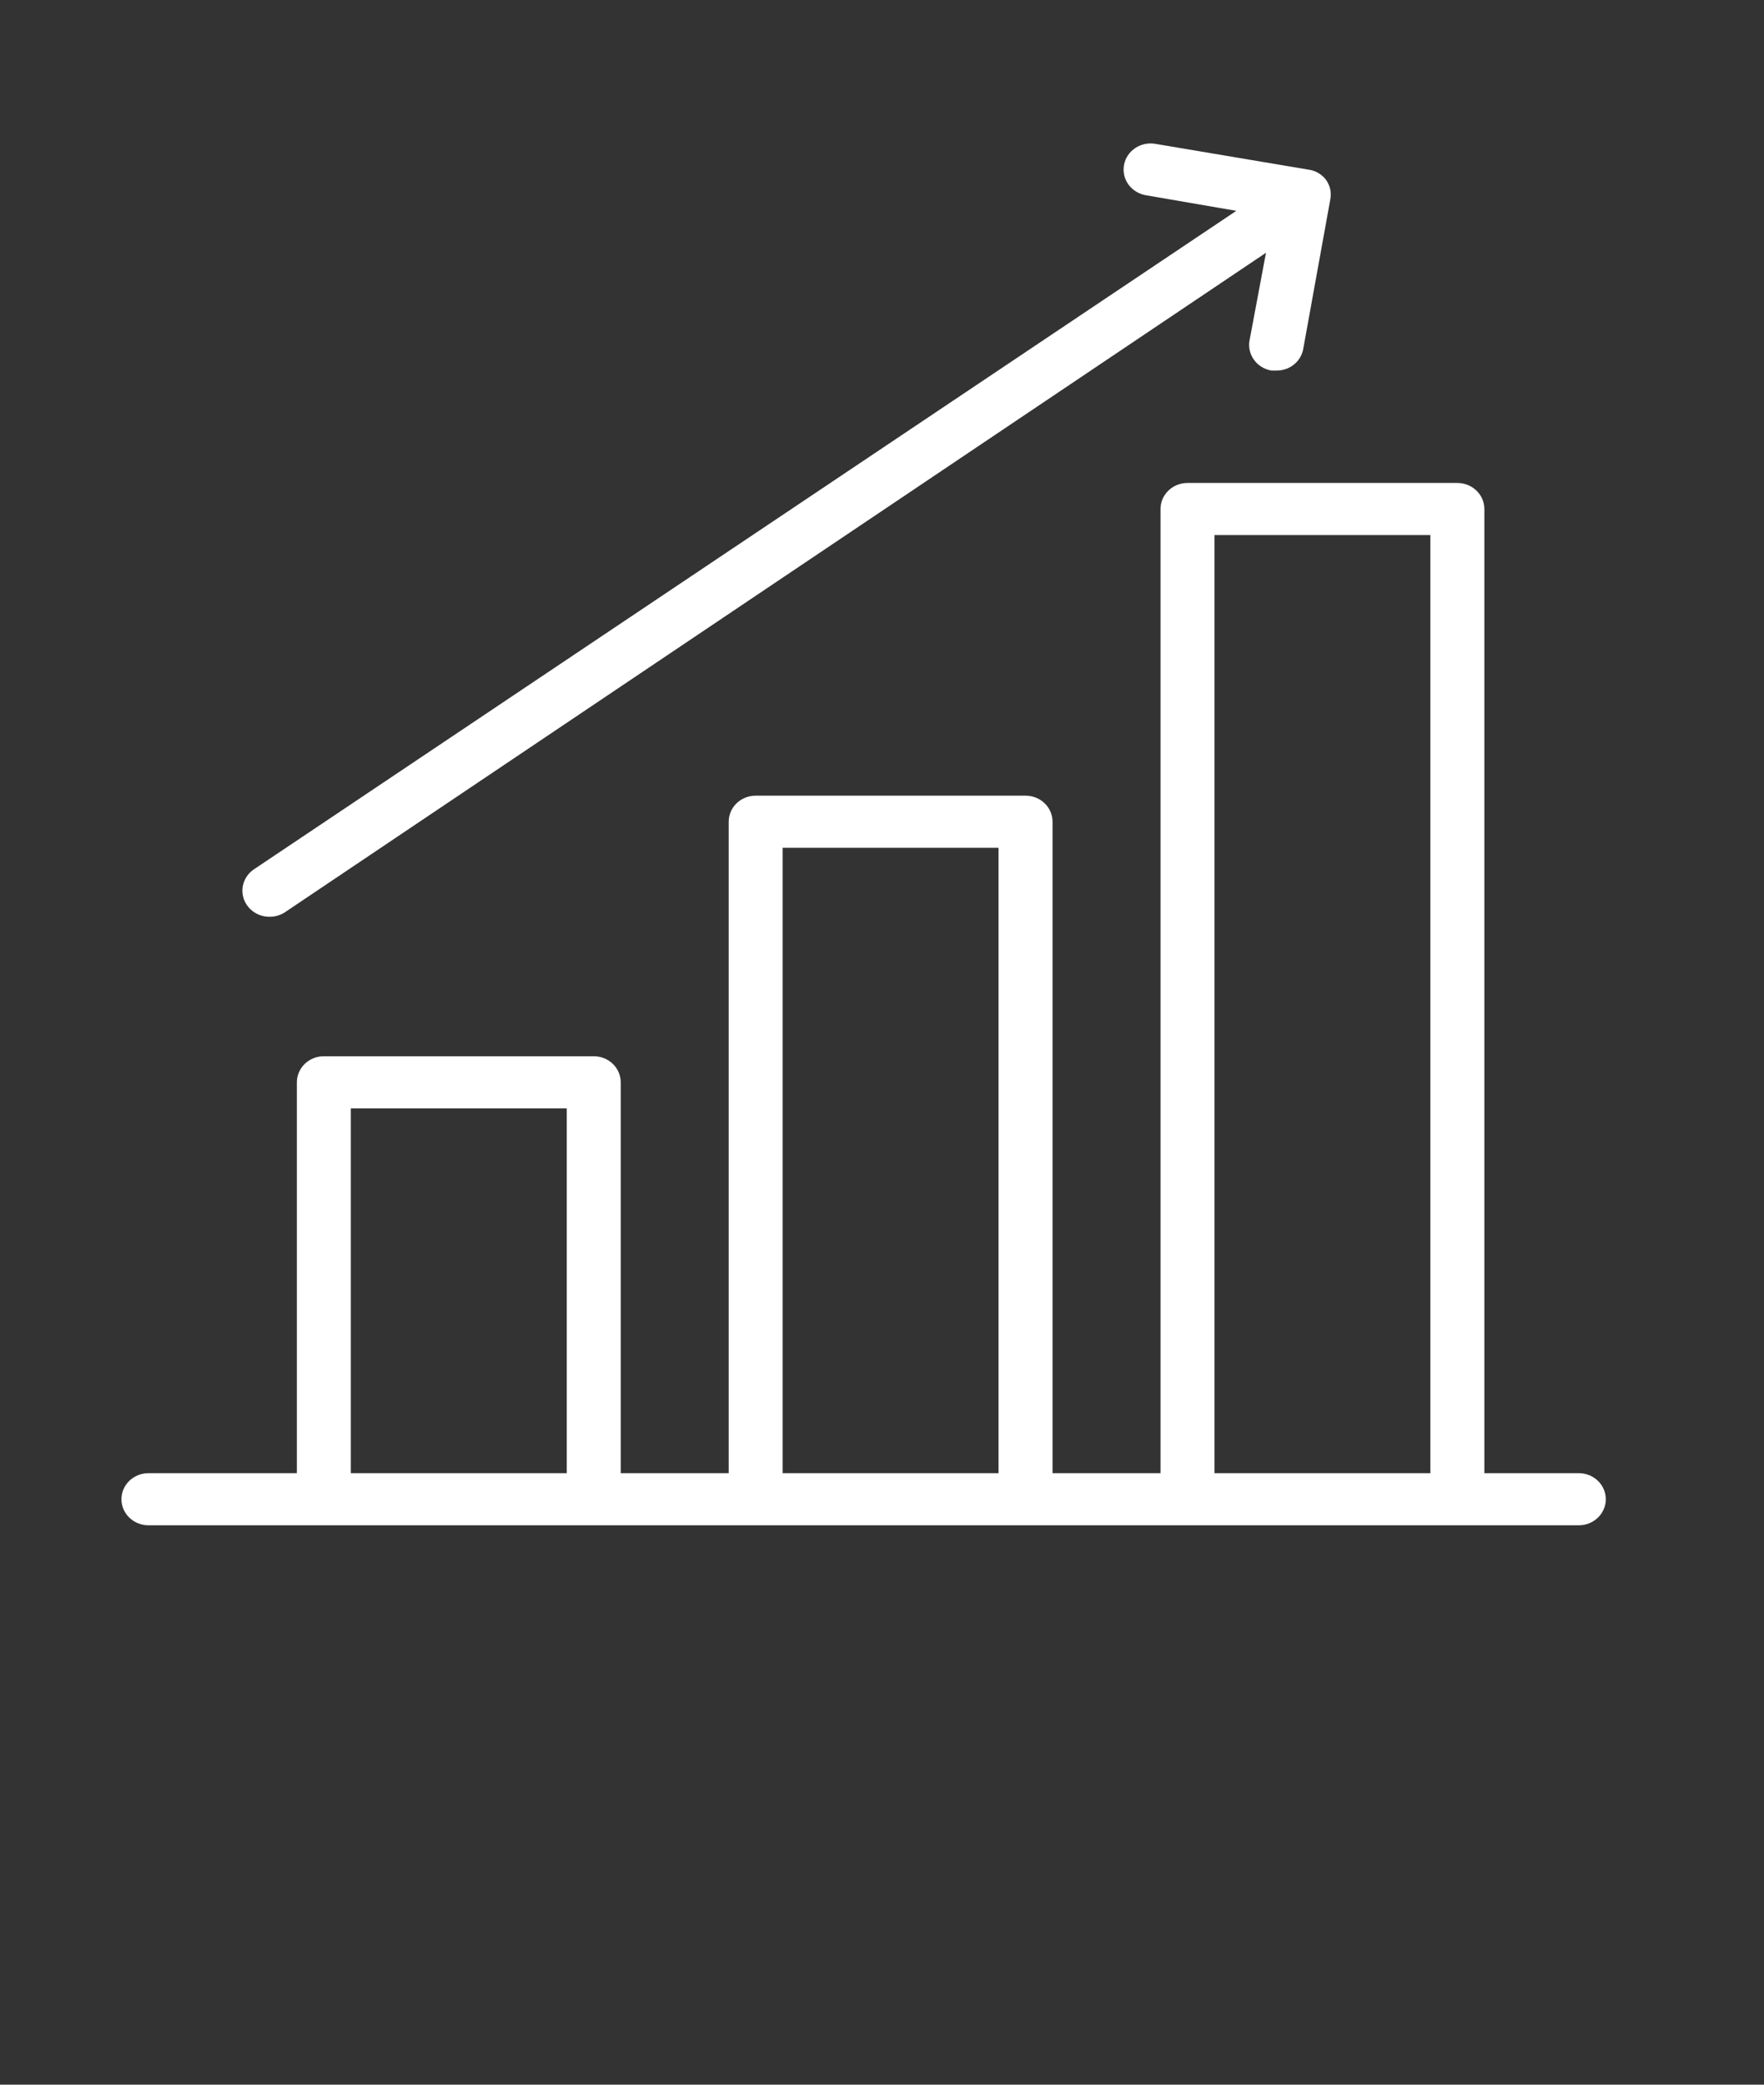 <svg width="44" height="52" viewBox="0 0 44 52" fill="none" xmlns="http://www.w3.org/2000/svg">
<rect x="0" y="0" width="44" height="52" fill="#333333" stroke="none"/>
<path d="M6.732 22.867C6.869 22.867 7.003 22.826 7.115 22.75L31.578 6.305L31.168 8.489C31.152 8.573 31.154 8.66 31.173 8.743C31.192 8.827 31.228 8.905 31.279 8.976C31.329 9.046 31.394 9.105 31.468 9.151C31.543 9.197 31.626 9.229 31.713 9.243H31.834C31.995 9.246 32.151 9.193 32.274 9.094C32.397 8.995 32.48 8.857 32.507 8.704L33.181 4.979C33.198 4.896 33.198 4.81 33.181 4.726C33.163 4.642 33.129 4.563 33.08 4.492C33.028 4.421 32.962 4.361 32.884 4.316C32.821 4.277 32.75 4.251 32.676 4.238L28.818 3.588C28.643 3.558 28.463 3.596 28.317 3.693C28.171 3.79 28.07 3.94 28.038 4.108C28.021 4.192 28.022 4.279 28.04 4.363C28.058 4.447 28.093 4.526 28.143 4.597C28.193 4.667 28.257 4.728 28.331 4.774C28.406 4.821 28.489 4.853 28.576 4.869L30.838 5.259L6.334 21.684C6.216 21.764 6.127 21.878 6.081 22.011C6.035 22.143 6.035 22.285 6.079 22.418C6.124 22.55 6.211 22.666 6.329 22.747C6.446 22.828 6.587 22.87 6.732 22.867Z" fill="white"/>
<path d="M39.381 36.747H37.025V12.697C37.025 12.524 36.954 12.359 36.827 12.237C36.701 12.115 36.53 12.047 36.351 12.047H29.62C29.441 12.047 29.27 12.115 29.144 12.237C29.017 12.359 28.947 12.524 28.947 12.697V36.747H26.254V20.497C26.254 20.325 26.183 20.159 26.057 20.037C25.93 19.915 25.759 19.847 25.581 19.847H18.849C18.67 19.847 18.499 19.915 18.373 20.037C18.247 20.159 18.176 20.325 18.176 20.497V36.747H15.483V26.997C15.483 26.825 15.412 26.659 15.286 26.537C15.16 26.415 14.988 26.347 14.81 26.347H8.078C7.9 26.347 7.728 26.415 7.602 26.537C7.476 26.659 7.405 26.825 7.405 26.997V36.747H3.702C3.524 36.747 3.353 36.815 3.226 36.937C3.1 37.059 3.029 37.224 3.029 37.397C3.029 37.569 3.1 37.735 3.226 37.856C3.353 37.978 3.524 38.047 3.702 38.047H39.381C39.559 38.047 39.73 37.978 39.857 37.856C39.983 37.735 40.054 37.569 40.054 37.397C40.054 37.224 39.983 37.059 39.857 36.937C39.73 36.815 39.559 36.747 39.381 36.747ZM8.751 36.747V27.647H14.137V36.747H8.751ZM19.522 36.747V21.147H24.907V36.747H19.522ZM30.293 36.747V13.347H35.678V36.747H30.293Z" fill="white"/>
</svg>
